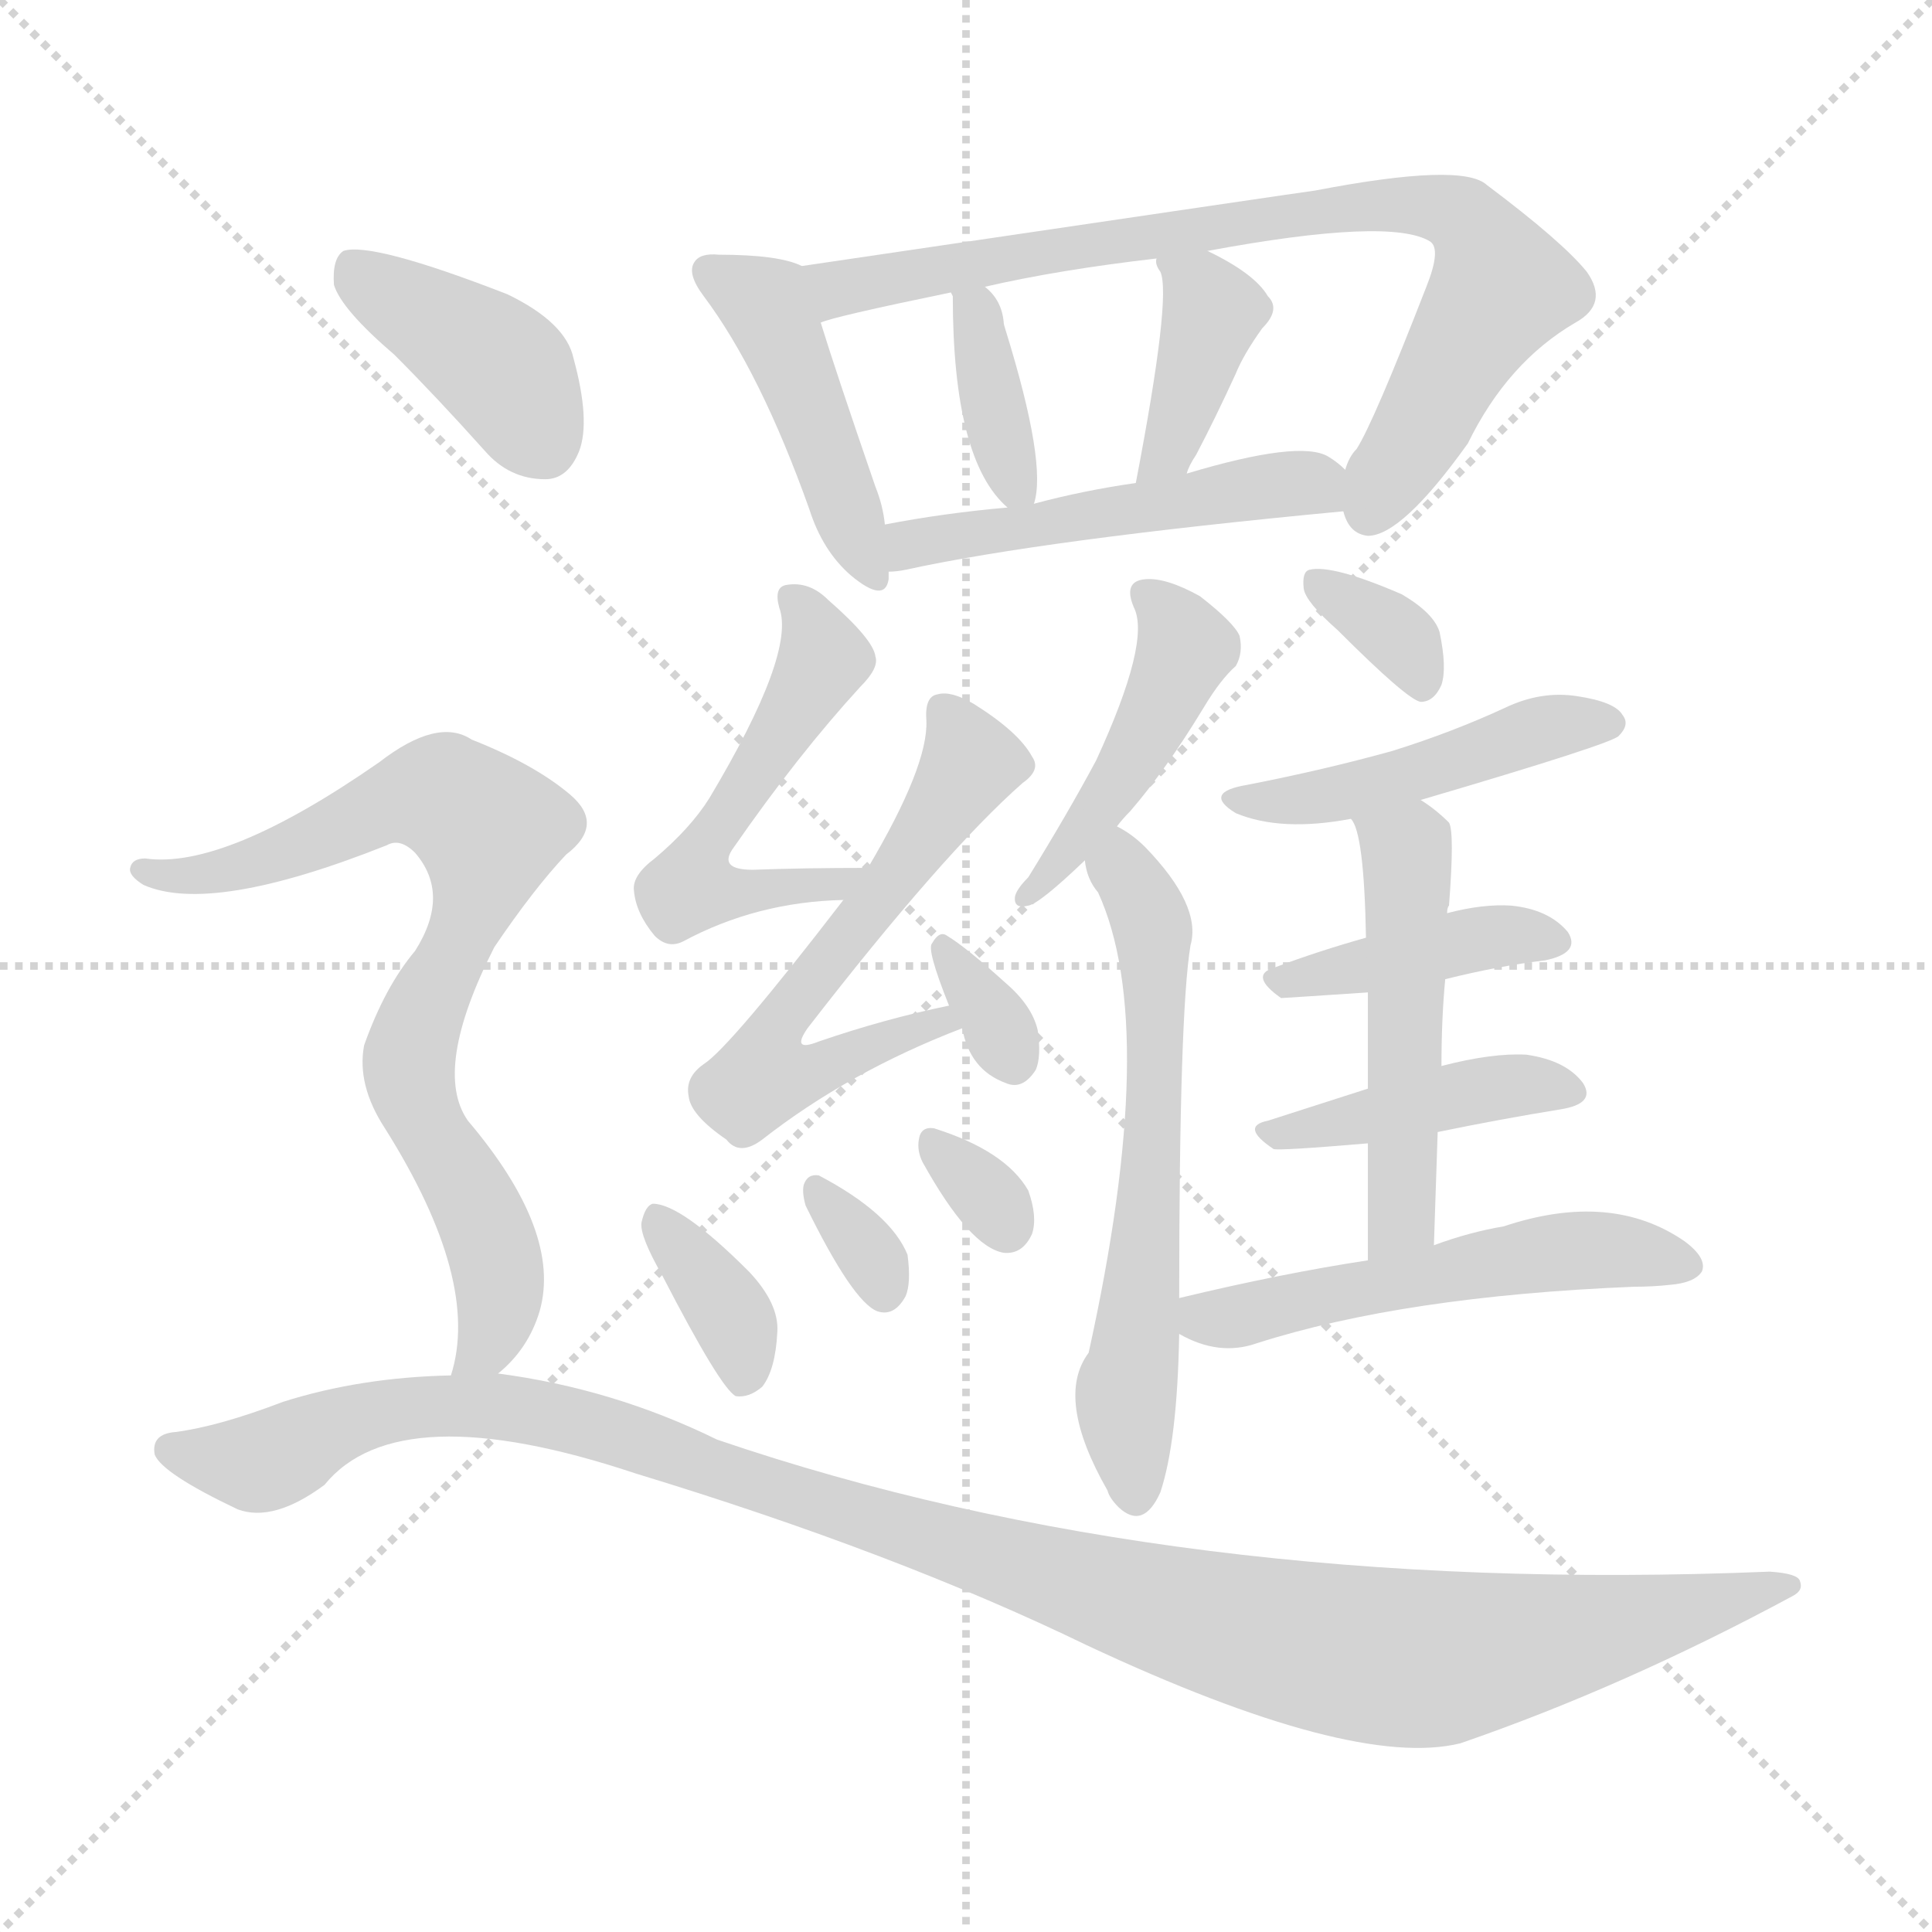 <svg version="1.1" viewBox="0 0 1024 1024" xmlns="http://www.w3.org/2000/svg">
  <g stroke="lightgray" stroke-dasharray="1,1" stroke-width="1" transform="scale(4, 4)">
    <line x1="0" y1="0" x2="256" y2="256"></line>
    <line x1="256" y1="0" x2="0" y2="256"></line>
    <line x1="128" y1="0" x2="128" y2="256"></line>
    <line x1="0" y1="128" x2="256" y2="128"></line>
  </g>
<g transform="scale(1, -1) translate(0, -900)">
   <style type="text/css">
    @keyframes keyframes0 {
      from {
       stroke: blue;
       stroke-dashoffset: 444;
       stroke-width: 128;
       }
       59% {
       animation-timing-function: step-end;
       stroke: blue;
       stroke-dashoffset: 0;
       stroke-width: 128;
       }
       to {
       stroke: black;
       stroke-width: 1024;
       }
       }
       #make-me-a-hanzi-animation-0 {
         animation: keyframes0 0.611s both;
         animation-delay: 0s;
         animation-timing-function: linear;
       }
    @keyframes keyframes1 {
      from {
       stroke: blue;
       stroke-dashoffset: 784;
       stroke-width: 128;
       }
       72% {
       animation-timing-function: step-end;
       stroke: blue;
       stroke-dashoffset: 0;
       stroke-width: 128;
       }
       to {
       stroke: black;
       stroke-width: 1024;
       }
       }
       #make-me-a-hanzi-animation-1 {
         animation: keyframes1 0.888s both;
         animation-delay: 0.611s;
         animation-timing-function: linear;
       }
    @keyframes keyframes2 {
      from {
       stroke: blue;
       stroke-dashoffset: 358;
       stroke-width: 128;
       }
       54% {
       animation-timing-function: step-end;
       stroke: blue;
       stroke-dashoffset: 0;
       stroke-width: 128;
       }
       to {
       stroke: black;
       stroke-width: 1024;
       }
       }
       #make-me-a-hanzi-animation-2 {
         animation: keyframes2 0.541s both;
         animation-delay: 1.499s;
         animation-timing-function: linear;
       }
    @keyframes keyframes3 {
      from {
       stroke: blue;
       stroke-dashoffset: 382;
       stroke-width: 128;
       }
       55% {
       animation-timing-function: step-end;
       stroke: blue;
       stroke-dashoffset: 0;
       stroke-width: 128;
       }
       to {
       stroke: black;
       stroke-width: 1024;
       }
       }
       #make-me-a-hanzi-animation-3 {
         animation: keyframes3 0.561s both;
         animation-delay: 2.041s;
         animation-timing-function: linear;
       }
    @keyframes keyframes4 {
      from {
       stroke: blue;
       stroke-dashoffset: 492;
       stroke-width: 128;
       }
       62% {
       animation-timing-function: step-end;
       stroke: blue;
       stroke-dashoffset: 0;
       stroke-width: 128;
       }
       to {
       stroke: black;
       stroke-width: 1024;
       }
       }
       #make-me-a-hanzi-animation-4 {
         animation: keyframes4 0.65s both;
         animation-delay: 2.602s;
         animation-timing-function: linear;
       }
    @keyframes keyframes5 {
      from {
       stroke: blue;
       stroke-dashoffset: 510;
       stroke-width: 128;
       }
       62% {
       animation-timing-function: step-end;
       stroke: blue;
       stroke-dashoffset: 0;
       stroke-width: 128;
       }
       to {
       stroke: black;
       stroke-width: 1024;
       }
       }
       #make-me-a-hanzi-animation-5 {
         animation: keyframes5 0.665s both;
         animation-delay: 3.252s;
         animation-timing-function: linear;
       }
    @keyframes keyframes6 {
      from {
       stroke: blue;
       stroke-dashoffset: 574;
       stroke-width: 128;
       }
       65% {
       animation-timing-function: step-end;
       stroke: blue;
       stroke-dashoffset: 0;
       stroke-width: 128;
       }
       to {
       stroke: black;
       stroke-width: 1024;
       }
       }
       #make-me-a-hanzi-animation-6 {
         animation: keyframes6 0.717s both;
         animation-delay: 3.917s;
         animation-timing-function: linear;
       }
    @keyframes keyframes7 {
      from {
       stroke: blue;
       stroke-dashoffset: 328;
       stroke-width: 128;
       }
       52% {
       animation-timing-function: step-end;
       stroke: blue;
       stroke-dashoffset: 0;
       stroke-width: 128;
       }
       to {
       stroke: black;
       stroke-width: 1024;
       }
       }
       #make-me-a-hanzi-animation-7 {
         animation: keyframes7 0.517s both;
         animation-delay: 4.634s;
         animation-timing-function: linear;
       }
    @keyframes keyframes8 {
      from {
       stroke: blue;
       stroke-dashoffset: 355;
       stroke-width: 128;
       }
       54% {
       animation-timing-function: step-end;
       stroke: blue;
       stroke-dashoffset: 0;
       stroke-width: 128;
       }
       to {
       stroke: black;
       stroke-width: 1024;
       }
       }
       #make-me-a-hanzi-animation-8 {
         animation: keyframes8 0.539s both;
         animation-delay: 5.151s;
         animation-timing-function: linear;
       }
    @keyframes keyframes9 {
      from {
       stroke: blue;
       stroke-dashoffset: 318;
       stroke-width: 128;
       }
       51% {
       animation-timing-function: step-end;
       stroke: blue;
       stroke-dashoffset: 0;
       stroke-width: 128;
       }
       to {
       stroke: black;
       stroke-width: 1024;
       }
       }
       #make-me-a-hanzi-animation-9 {
         animation: keyframes9 0.509s both;
         animation-delay: 5.69s;
         animation-timing-function: linear;
       }
    @keyframes keyframes10 {
      from {
       stroke: blue;
       stroke-dashoffset: 311;
       stroke-width: 128;
       }
       50% {
       animation-timing-function: step-end;
       stroke: blue;
       stroke-dashoffset: 0;
       stroke-width: 128;
       }
       to {
       stroke: black;
       stroke-width: 1024;
       }
       }
       #make-me-a-hanzi-animation-10 {
         animation: keyframes10 0.503s both;
         animation-delay: 6.199s;
         animation-timing-function: linear;
       }
    @keyframes keyframes11 {
      from {
       stroke: blue;
       stroke-dashoffset: 447;
       stroke-width: 128;
       }
       59% {
       animation-timing-function: step-end;
       stroke: blue;
       stroke-dashoffset: 0;
       stroke-width: 128;
       }
       to {
       stroke: black;
       stroke-width: 1024;
       }
       }
       #make-me-a-hanzi-animation-11 {
         animation: keyframes11 0.614s both;
         animation-delay: 6.702s;
         animation-timing-function: linear;
       }
    @keyframes keyframes12 {
      from {
       stroke: blue;
       stroke-dashoffset: 605;
       stroke-width: 128;
       }
       66% {
       animation-timing-function: step-end;
       stroke: blue;
       stroke-dashoffset: 0;
       stroke-width: 128;
       }
       to {
       stroke: black;
       stroke-width: 1024;
       }
       }
       #make-me-a-hanzi-animation-12 {
         animation: keyframes12 0.742s both;
         animation-delay: 7.316s;
         animation-timing-function: linear;
       }
    @keyframes keyframes13 {
      from {
       stroke: blue;
       stroke-dashoffset: 336;
       stroke-width: 128;
       }
       52% {
       animation-timing-function: step-end;
       stroke: blue;
       stroke-dashoffset: 0;
       stroke-width: 128;
       }
       to {
       stroke: black;
       stroke-width: 1024;
       }
       }
       #make-me-a-hanzi-animation-13 {
         animation: keyframes13 0.523s both;
         animation-delay: 8.058s;
         animation-timing-function: linear;
       }
    @keyframes keyframes14 {
      from {
       stroke: blue;
       stroke-dashoffset: 458;
       stroke-width: 128;
       }
       60% {
       animation-timing-function: step-end;
       stroke: blue;
       stroke-dashoffset: 0;
       stroke-width: 128;
       }
       to {
       stroke: black;
       stroke-width: 1024;
       }
       }
       #make-me-a-hanzi-animation-14 {
         animation: keyframes14 0.623s both;
         animation-delay: 8.581s;
         animation-timing-function: linear;
       }
    @keyframes keyframes15 {
      from {
       stroke: blue;
       stroke-dashoffset: 403;
       stroke-width: 128;
       }
       57% {
       animation-timing-function: step-end;
       stroke: blue;
       stroke-dashoffset: 0;
       stroke-width: 128;
       }
       to {
       stroke: black;
       stroke-width: 1024;
       }
       }
       #make-me-a-hanzi-animation-15 {
         animation: keyframes15 0.578s both;
         animation-delay: 9.204s;
         animation-timing-function: linear;
       }
    @keyframes keyframes16 {
      from {
       stroke: blue;
       stroke-dashoffset: 413;
       stroke-width: 128;
       }
       57% {
       animation-timing-function: step-end;
       stroke: blue;
       stroke-dashoffset: 0;
       stroke-width: 128;
       }
       to {
       stroke: black;
       stroke-width: 1024;
       }
       }
       #make-me-a-hanzi-animation-16 {
         animation: keyframes16 0.586s both;
         animation-delay: 9.782s;
         animation-timing-function: linear;
       }
    @keyframes keyframes17 {
      from {
       stroke: blue;
       stroke-dashoffset: 498;
       stroke-width: 128;
       }
       62% {
       animation-timing-function: step-end;
       stroke: blue;
       stroke-dashoffset: 0;
       stroke-width: 128;
       }
       to {
       stroke: black;
       stroke-width: 1024;
       }
       }
       #make-me-a-hanzi-animation-17 {
         animation: keyframes17 0.655s both;
         animation-delay: 10.368s;
         animation-timing-function: linear;
       }
    @keyframes keyframes18 {
      from {
       stroke: blue;
       stroke-dashoffset: 524;
       stroke-width: 128;
       }
       63% {
       animation-timing-function: step-end;
       stroke: blue;
       stroke-dashoffset: 0;
       stroke-width: 128;
       }
       to {
       stroke: black;
       stroke-width: 1024;
       }
       }
       #make-me-a-hanzi-animation-18 {
         animation: keyframes18 0.676s both;
         animation-delay: 11.023s;
         animation-timing-function: linear;
       }
    @keyframes keyframes19 {
      from {
       stroke: blue;
       stroke-dashoffset: 398;
       stroke-width: 128;
       }
       56% {
       animation-timing-function: step-end;
       stroke: blue;
       stroke-dashoffset: 0;
       stroke-width: 128;
       }
       to {
       stroke: black;
       stroke-width: 1024;
       }
       }
       #make-me-a-hanzi-animation-19 {
         animation: keyframes19 0.574s both;
         animation-delay: 11.7s;
         animation-timing-function: linear;
       }
    @keyframes keyframes20 {
      from {
       stroke: blue;
       stroke-dashoffset: 761;
       stroke-width: 128;
       }
       71% {
       animation-timing-function: step-end;
       stroke: blue;
       stroke-dashoffset: 0;
       stroke-width: 128;
       }
       to {
       stroke: black;
       stroke-width: 1024;
       }
       }
       #make-me-a-hanzi-animation-20 {
         animation: keyframes20 0.869s both;
         animation-delay: 12.274s;
         animation-timing-function: linear;
       }
    @keyframes keyframes21 {
      from {
       stroke: blue;
       stroke-dashoffset: 1143;
       stroke-width: 128;
       }
       79% {
       animation-timing-function: step-end;
       stroke: blue;
       stroke-dashoffset: 0;
       stroke-width: 128;
       }
       to {
       stroke: black;
       stroke-width: 1024;
       }
       }
       #make-me-a-hanzi-animation-21 {
         animation: keyframes21 1.18s both;
         animation-delay: 13.143s;
         animation-timing-function: linear;
       }
</style>
<path d="M 425.0 759.0 Q 413.0 765.0 381.0 765.0 Q 371.0 766.0 368.0 761.0 Q 364.0 755.0 373.0 743.0 Q 403.0 703.0 429.0 630.0 Q 436.0 608.0 451.0 595.0 Q 469.0 580.0 471.0 593.0 Q 471.0 594.0 471.0 597.0 L 469.0 622.0 Q 468.0 632.0 464.0 642.0 Q 443.0 703.0 435.0 729.0 C 426.0 758.0 426.0 759.0 425.0 759.0 Z" fill="lightgray"></path> 
<path d="M 712.0 629.0 Q 715.0 617.0 725.0 616.0 Q 743.0 616.0 778.0 665.0 Q 799.0 708.0 835.0 729.0 Q 853.0 739.0 841.0 756.0 Q 828.0 772.0 788.0 802.0 Q 775.0 814.0 697.0 799.0 Q 696.0 799.0 425.0 759.0 C 395.0 755.0 406.0 721.0 435.0 729.0 Q 441.0 732.0 504.0 745.0 L 522.0 748.0 Q 561.0 757.0 613.0 763.0 L 640.0 767.0 Q 737.0 785.0 758.0 772.0 Q 764.0 768.0 756.0 748.0 Q 728.0 676.0 719.0 662.0 Q 715.0 658.0 713.0 651.0 C 705.0 637.0 705.0 637.0 712.0 629.0 Z" fill="lightgray"></path> 
<path d="M 548.0 633.0 Q 555.0 654.0 533.0 725.0 Q 532.0 728.0 532.0 729.0 Q 531.0 741.0 522.0 748.0 C 500.0 768.0 498.0 770.0 504.0 745.0 L 505.0 743.0 Q 505.0 656.0 534.0 631.0 C 545.0 621.0 545.0 621.0 548.0 633.0 Z" fill="lightgray"></path> 
<path d="M 629.0 649.0 Q 630.0 653.0 634.0 659.0 Q 644.0 678.0 655.0 702.0 Q 659.0 712.0 669.0 726.0 Q 679.0 736.0 672.0 743.0 Q 665.0 755.0 640.0 767.0 C 613.0 780.0 611.0 781.0 613.0 763.0 Q 612.0 760.0 615.0 756.0 Q 621.0 743.0 602.0 644.0 C 596.0 615.0 618.0 621.0 629.0 649.0 Z" fill="lightgray"></path> 
<path d="M 471.0 597.0 Q 475.0 597.0 480.0 598.0 Q 553.0 614.0 712.0 629.0 C 736.0 631.0 736.0 632.0 713.0 651.0 Q 709.0 655.0 704.0 658.0 Q 689.0 667.0 629.0 649.0 L 602.0 644.0 Q 574.0 640.0 548.0 633.0 L 534.0 631.0 Q 500.0 628.0 469.0 622.0 C 440.0 617.0 441.0 594.0 471.0 597.0 Z" fill="lightgray"></path> 
<path d="M 460.0 440.0 Q 426.0 440.0 399.0 439.0 Q 380.0 439.0 389.0 451.0 Q 423.0 500.0 456.0 536.0 Q 466.0 546.0 464.0 552.0 Q 463.0 561.0 439.0 582.0 Q 429.0 592.0 417.0 590.0 Q 410.0 589.0 413.0 578.0 Q 422.0 554.0 376.0 477.0 Q 366.0 461.0 347.0 445.0 Q 335.0 436.0 336.0 428.0 Q 337.0 416.0 347.0 404.0 Q 354.0 397.0 362.0 401.0 Q 401.0 422.0 447.0 423.0 C 477.0 424.0 490.0 440.0 460.0 440.0 Z" fill="lightgray"></path> 
<path d="M 503.0 367.0 Q 469.0 360.0 434.0 348.0 Q 419.0 342.0 428.0 355.0 Q 500.0 448.0 542.0 485.0 Q 552.0 492.0 547.0 499.0 Q 540.0 512.0 516.0 527.0 Q 504.0 534.0 497.0 532.0 Q 490.0 531.0 491.0 518.0 Q 492.0 494.0 460.0 440.0 L 447.0 423.0 Q 387.0 345.0 373.0 336.0 Q 363.0 329.0 365.0 319.0 Q 366.0 309.0 385.0 296.0 Q 392.0 287.0 404.0 296.0 Q 450.0 332.0 510.0 355.0 C 538.0 366.0 532.0 373.0 503.0 367.0 Z" fill="lightgray"></path> 
<path d="M 510.0 355.0 Q 514.0 333.0 533.0 326.0 Q 542.0 322.0 549.0 333.0 Q 552.0 340.0 550.0 354.0 Q 547.0 367.0 533.0 379.0 Q 512.0 398.0 502.0 404.0 Q 498.0 407.0 494.0 400.0 Q 491.0 397.0 503.0 367.0 L 510.0 355.0 Z" fill="lightgray"></path> 
<path d="M 351.0 224.0 Q 382.0 164.0 390.0 160.0 Q 397.0 159.0 404.0 165.0 Q 411.0 174.0 412.0 194.0 Q 413.0 209.0 397.0 226.0 Q 361.0 262.0 346.0 262.0 Q 342.0 261.0 340.0 252.0 Q 339.0 245.0 351.0 224.0 Z" fill="lightgray"></path> 
<path d="M 427.0 261.0 Q 452.0 210.0 465.0 205.0 Q 474.0 202.0 480.0 213.0 Q 483.0 220.0 481.0 235.0 Q 472.0 257.0 434.0 277.0 Q 428.0 278.0 426.0 272.0 Q 425.0 268.0 427.0 261.0 Z" fill="lightgray"></path> 
<path d="M 489.0 284.0 Q 514.0 239.0 532.0 236.0 Q 542.0 235.0 547.0 246.0 Q 550.0 255.0 545.0 269.0 Q 533.0 290.0 495.0 302.0 Q 488.0 303.0 487.0 296.0 Q 486.0 290.0 489.0 284.0 Z" fill="lightgray"></path> 
<path d="M 592.0 462.0 Q 595.0 466.0 599.0 470.0 Q 618.0 492.0 638.0 525.0 Q 647.0 540.0 655.0 547.0 Q 659.0 554.0 657.0 563.0 Q 654.0 570.0 636.0 584.0 Q 618.0 594.0 607.0 593.0 Q 595.0 592.0 601.0 578.0 Q 610.0 560.0 581.0 497.0 Q 566.0 469.0 545.0 435.0 Q 539.0 429.0 538.0 425.0 Q 537.0 418.0 545.0 420.0 Q 551.0 421.0 575.0 444.0 L 592.0 462.0 Z" fill="lightgray"></path> 
<path d="M 625.0 212.0 Q 625.0 363.0 631.0 399.0 Q 637.0 420.0 607.0 451.0 Q 600.0 458.0 592.0 462.0 C 567.0 478.0 567.0 473.0 575.0 444.0 Q 576.0 434.0 582.0 427.0 Q 615.0 355.0 577.0 183.0 Q 559.0 159.0 587.0 110.0 Q 588.0 106.0 593.0 101.0 Q 606.0 89.0 615.0 109.0 Q 624.0 136.0 625.0 193.0 L 625.0 212.0 Z" fill="lightgray"></path> 
<path d="M 709.0 566.0 Q 746.0 529.0 753.0 528.0 Q 760.0 528.0 764.0 537.0 Q 767.0 546.0 763.0 565.0 Q 760.0 575.0 743.0 585.0 Q 706.0 601.0 694.0 598.0 Q 690.0 597.0 691.0 588.0 Q 692.0 581.0 709.0 566.0 Z" fill="lightgray"></path> 
<path d="M 753.0 476.0 Q 855.0 506.0 858.0 510.0 Q 864.0 516.0 860.0 521.0 Q 856.0 528.0 836.0 531.0 Q 817.0 534.0 798.0 525.0 Q 770.0 512.0 738.0 502.0 Q 702.0 492.0 661.0 484.0 Q 637.0 480.0 655.0 469.0 Q 679.0 459.0 716.0 466.0 L 753.0 476.0 Z" fill="lightgray"></path> 
<path d="M 766.0 381.0 Q 794.0 388.0 819.0 391.0 Q 838.0 395.0 831.0 406.0 Q 821.0 418.0 801.0 420.0 Q 786.0 421.0 767.0 416.0 L 724.0 403.0 Q 699.0 396.0 675.0 387.0 Q 662.0 383.0 679.0 371.0 Q 680.0 371.0 725.0 374.0 L 766.0 381.0 Z" fill="lightgray"></path> 
<path d="M 762.0 300.0 Q 796.0 307.0 827.0 312.0 Q 846.0 315.0 839.0 326.0 Q 830.0 338.0 809.0 341.0 Q 791.0 342.0 764.0 335.0 L 725.0 323.0 Q 697.0 314.0 672.0 306.0 Q 657.0 303.0 675.0 291.0 Q 678.0 290.0 725.0 294.0 L 762.0 300.0 Z" fill="lightgray"></path> 
<path d="M 760.0 240.0 Q 761.0 271.0 762.0 300.0 L 764.0 335.0 Q 764.0 360.0 766.0 381.0 L 767.0 416.0 Q 767.0 419.0 768.0 420.0 Q 771.0 459.0 768.0 464.0 Q 761.0 471.0 753.0 476.0 C 728.0 493.0 704.0 493.0 716.0 466.0 Q 723.0 459.0 724.0 403.0 L 725.0 374.0 Q 725.0 353.0 725.0 323.0 L 725.0 294.0 Q 725.0 267.0 725.0 232.0 C 725.0 202.0 759.0 210.0 760.0 240.0 Z" fill="lightgray"></path> 
<path d="M 725.0 232.0 Q 679.0 225.0 625.0 212.0 C 599.0 206.0 599.0 206.0 625.0 193.0 Q 646.0 181.0 666.0 188.0 Q 744.0 213.0 866.0 218.0 Q 876.0 218.0 885.0 219.0 Q 898.0 220.0 902.0 226.0 Q 905.0 233.0 893.0 242.0 Q 854.0 269.0 797.0 250.0 Q 779.0 247.0 760.0 240.0 L 725.0 232.0 Z" fill="lightgray"></path> 
<path d="M 209.0 712.0 Q 231.0 690.0 257.0 661.0 Q 270.0 646.0 289.0 646.0 Q 301.0 646.0 307.0 661.0 Q 313.0 677.0 304.0 710.0 Q 300.0 729.0 269.0 744.0 Q 197.0 772.0 182.0 767.0 Q 176.0 763.0 177.0 749.0 Q 181.0 736.0 209.0 712.0 Z" fill="lightgray"></path> 
<path d="M 264.0 172.0 Q 280.0 185.0 286.0 205.0 Q 298.0 247.0 248.0 306.0 Q 229.0 333.0 262.0 398.0 Q 283.0 429.0 300.0 447.0 Q 321.0 463.0 302.0 479.0 Q 283.0 495.0 250.0 508.0 Q 232.0 520.0 201.0 496.0 Q 119.0 439.0 77.0 445.0 Q 70.0 445.0 69.0 440.0 Q 68.0 436.0 76.0 431.0 Q 112.0 415.0 205.0 452.0 Q 212.0 456.0 220.0 448.0 Q 239.0 426.0 220.0 396.0 Q 204.0 377.0 193.0 346.0 Q 189.0 325.0 204.0 302.0 Q 255.0 221.0 239.0 171.0 C 233.0 142.0 243.0 150.0 264.0 172.0 Z" fill="lightgray"></path> 
<path d="M 239.0 171.0 Q 191.0 170.0 150.0 157.0 Q 116.0 144.0 93.0 141.0 Q 80.0 140.0 82.0 129.0 Q 86.0 119.0 126.0 100.0 Q 145.0 93.0 172.0 113.0 Q 211.0 161.0 337.0 119.0 Q 475.0 77.0 576.0 28.0 Q 717.0 -38.0 774.0 -24.0 Q 861.0 6.0 950.0 54.0 Q 956.0 57.0 954.0 62.0 Q 953.0 66.0 938.0 67.0 Q 623.0 54.0 380.0 137.0 Q 325.0 164.0 264.0 172.0 L 239.0 171.0 Z" fill="lightgray"></path> 
      <clipPath id="make-me-a-hanzi-clip-0">
      <path d="M 425.0 759.0 Q 413.0 765.0 381.0 765.0 Q 371.0 766.0 368.0 761.0 Q 364.0 755.0 373.0 743.0 Q 403.0 703.0 429.0 630.0 Q 436.0 608.0 451.0 595.0 Q 469.0 580.0 471.0 593.0 Q 471.0 594.0 471.0 597.0 L 469.0 622.0 Q 468.0 632.0 464.0 642.0 Q 443.0 703.0 435.0 729.0 C 426.0 758.0 426.0 759.0 425.0 759.0 Z" fill="lightgray"></path>
      </clipPath>
      <path clip-path="url(#make-me-a-hanzi-clip-0)" d="M 377.0 756.0 L 405.0 739.0 L 463.0 595.0 " fill="none" id="make-me-a-hanzi-animation-0" stroke-dasharray="316 632" stroke-linecap="round"></path>

      <clipPath id="make-me-a-hanzi-clip-1">
      <path d="M 712.0 629.0 Q 715.0 617.0 725.0 616.0 Q 743.0 616.0 778.0 665.0 Q 799.0 708.0 835.0 729.0 Q 853.0 739.0 841.0 756.0 Q 828.0 772.0 788.0 802.0 Q 775.0 814.0 697.0 799.0 Q 696.0 799.0 425.0 759.0 C 395.0 755.0 406.0 721.0 435.0 729.0 Q 441.0 732.0 504.0 745.0 L 522.0 748.0 Q 561.0 757.0 613.0 763.0 L 640.0 767.0 Q 737.0 785.0 758.0 772.0 Q 764.0 768.0 756.0 748.0 Q 728.0 676.0 719.0 662.0 Q 715.0 658.0 713.0 651.0 C 705.0 637.0 705.0 637.0 712.0 629.0 Z" fill="lightgray"></path>
      </clipPath>
      <path clip-path="url(#make-me-a-hanzi-clip-1)" d="M 435.0 737.0 L 446.0 749.0 L 521.0 764.0 L 711.0 791.0 L 765.0 789.0 L 783.0 775.0 L 794.0 746.0 L 726.0 629.0 " fill="none" id="make-me-a-hanzi-animation-1" stroke-dasharray="656 1312" stroke-linecap="round"></path>

      <clipPath id="make-me-a-hanzi-clip-2">
      <path d="M 548.0 633.0 Q 555.0 654.0 533.0 725.0 Q 532.0 728.0 532.0 729.0 Q 531.0 741.0 522.0 748.0 C 500.0 768.0 498.0 770.0 504.0 745.0 L 505.0 743.0 Q 505.0 656.0 534.0 631.0 C 545.0 621.0 545.0 621.0 548.0 633.0 Z" fill="lightgray"></path>
      </clipPath>
      <path clip-path="url(#make-me-a-hanzi-clip-2)" d="M 519.0 738.0 L 523.0 697.0 L 540.0 639.0 " fill="none" id="make-me-a-hanzi-animation-2" stroke-dasharray="230 460" stroke-linecap="round"></path>

      <clipPath id="make-me-a-hanzi-clip-3">
      <path d="M 629.0 649.0 Q 630.0 653.0 634.0 659.0 Q 644.0 678.0 655.0 702.0 Q 659.0 712.0 669.0 726.0 Q 679.0 736.0 672.0 743.0 Q 665.0 755.0 640.0 767.0 C 613.0 780.0 611.0 781.0 613.0 763.0 Q 612.0 760.0 615.0 756.0 Q 621.0 743.0 602.0 644.0 C 596.0 615.0 618.0 621.0 629.0 649.0 Z" fill="lightgray"></path>
      </clipPath>
      <path clip-path="url(#make-me-a-hanzi-clip-3)" d="M 620.0 761.0 L 643.0 734.0 L 619.0 661.0 L 607.0 655.0 " fill="none" id="make-me-a-hanzi-animation-3" stroke-dasharray="254 508" stroke-linecap="round"></path>

      <clipPath id="make-me-a-hanzi-clip-4">
      <path d="M 471.0 597.0 Q 475.0 597.0 480.0 598.0 Q 553.0 614.0 712.0 629.0 C 736.0 631.0 736.0 632.0 713.0 651.0 Q 709.0 655.0 704.0 658.0 Q 689.0 667.0 629.0 649.0 L 602.0 644.0 Q 574.0 640.0 548.0 633.0 L 534.0 631.0 Q 500.0 628.0 469.0 622.0 C 440.0 617.0 441.0 594.0 471.0 597.0 Z" fill="lightgray"></path>
      </clipPath>
      <path clip-path="url(#make-me-a-hanzi-clip-4)" d="M 475.0 604.0 L 490.0 614.0 L 664.0 642.0 L 695.0 644.0 L 701.0 635.0 " fill="none" id="make-me-a-hanzi-animation-4" stroke-dasharray="364 728" stroke-linecap="round"></path>

      <clipPath id="make-me-a-hanzi-clip-5">
      <path d="M 460.0 440.0 Q 426.0 440.0 399.0 439.0 Q 380.0 439.0 389.0 451.0 Q 423.0 500.0 456.0 536.0 Q 466.0 546.0 464.0 552.0 Q 463.0 561.0 439.0 582.0 Q 429.0 592.0 417.0 590.0 Q 410.0 589.0 413.0 578.0 Q 422.0 554.0 376.0 477.0 Q 366.0 461.0 347.0 445.0 Q 335.0 436.0 336.0 428.0 Q 337.0 416.0 347.0 404.0 Q 354.0 397.0 362.0 401.0 Q 401.0 422.0 447.0 423.0 C 477.0 424.0 490.0 440.0 460.0 440.0 Z" fill="lightgray"></path>
      </clipPath>
      <path clip-path="url(#make-me-a-hanzi-clip-5)" d="M 422.0 582.0 L 436.0 551.0 L 374.0 452.0 L 373.0 432.0 L 392.0 427.0 L 439.0 430.0 L 452.0 440.0 " fill="none" id="make-me-a-hanzi-animation-5" stroke-dasharray="382 764" stroke-linecap="round"></path>

      <clipPath id="make-me-a-hanzi-clip-6">
      <path d="M 503.0 367.0 Q 469.0 360.0 434.0 348.0 Q 419.0 342.0 428.0 355.0 Q 500.0 448.0 542.0 485.0 Q 552.0 492.0 547.0 499.0 Q 540.0 512.0 516.0 527.0 Q 504.0 534.0 497.0 532.0 Q 490.0 531.0 491.0 518.0 Q 492.0 494.0 460.0 440.0 L 447.0 423.0 Q 387.0 345.0 373.0 336.0 Q 363.0 329.0 365.0 319.0 Q 366.0 309.0 385.0 296.0 Q 392.0 287.0 404.0 296.0 Q 450.0 332.0 510.0 355.0 C 538.0 366.0 532.0 373.0 503.0 367.0 Z" fill="lightgray"></path>
      </clipPath>
      <path clip-path="url(#make-me-a-hanzi-clip-6)" d="M 501.0 522.0 L 512.0 506.0 L 513.0 492.0 L 472.0 430.0 L 414.0 360.0 L 411.0 334.0 L 441.0 335.0 L 500.0 357.0 " fill="none" id="make-me-a-hanzi-animation-6" stroke-dasharray="446 892" stroke-linecap="round"></path>

      <clipPath id="make-me-a-hanzi-clip-7">
      <path d="M 510.0 355.0 Q 514.0 333.0 533.0 326.0 Q 542.0 322.0 549.0 333.0 Q 552.0 340.0 550.0 354.0 Q 547.0 367.0 533.0 379.0 Q 512.0 398.0 502.0 404.0 Q 498.0 407.0 494.0 400.0 Q 491.0 397.0 503.0 367.0 L 510.0 355.0 Z" fill="lightgray"></path>
      </clipPath>
      <path clip-path="url(#make-me-a-hanzi-clip-7)" d="M 500.0 397.0 L 527.0 362.0 L 538.0 337.0 " fill="none" id="make-me-a-hanzi-animation-7" stroke-dasharray="200 400" stroke-linecap="round"></path>

      <clipPath id="make-me-a-hanzi-clip-8">
      <path d="M 351.0 224.0 Q 382.0 164.0 390.0 160.0 Q 397.0 159.0 404.0 165.0 Q 411.0 174.0 412.0 194.0 Q 413.0 209.0 397.0 226.0 Q 361.0 262.0 346.0 262.0 Q 342.0 261.0 340.0 252.0 Q 339.0 245.0 351.0 224.0 Z" fill="lightgray"></path>
      </clipPath>
      <path clip-path="url(#make-me-a-hanzi-clip-8)" d="M 349.0 254.0 L 390.0 197.0 L 395.0 169.0 " fill="none" id="make-me-a-hanzi-animation-8" stroke-dasharray="227 454" stroke-linecap="round"></path>

      <clipPath id="make-me-a-hanzi-clip-9">
      <path d="M 427.0 261.0 Q 452.0 210.0 465.0 205.0 Q 474.0 202.0 480.0 213.0 Q 483.0 220.0 481.0 235.0 Q 472.0 257.0 434.0 277.0 Q 428.0 278.0 426.0 272.0 Q 425.0 268.0 427.0 261.0 Z" fill="lightgray"></path>
      </clipPath>
      <path clip-path="url(#make-me-a-hanzi-clip-9)" d="M 435.0 267.0 L 466.0 228.0 L 468.0 216.0 " fill="none" id="make-me-a-hanzi-animation-9" stroke-dasharray="190 380" stroke-linecap="round"></path>

      <clipPath id="make-me-a-hanzi-clip-10">
      <path d="M 489.0 284.0 Q 514.0 239.0 532.0 236.0 Q 542.0 235.0 547.0 246.0 Q 550.0 255.0 545.0 269.0 Q 533.0 290.0 495.0 302.0 Q 488.0 303.0 487.0 296.0 Q 486.0 290.0 489.0 284.0 Z" fill="lightgray"></path>
      </clipPath>
      <path clip-path="url(#make-me-a-hanzi-clip-10)" d="M 497.0 291.0 L 533.0 250.0 " fill="none" id="make-me-a-hanzi-animation-10" stroke-dasharray="183 366" stroke-linecap="round"></path>

      <clipPath id="make-me-a-hanzi-clip-11">
      <path d="M 592.0 462.0 Q 595.0 466.0 599.0 470.0 Q 618.0 492.0 638.0 525.0 Q 647.0 540.0 655.0 547.0 Q 659.0 554.0 657.0 563.0 Q 654.0 570.0 636.0 584.0 Q 618.0 594.0 607.0 593.0 Q 595.0 592.0 601.0 578.0 Q 610.0 560.0 581.0 497.0 Q 566.0 469.0 545.0 435.0 Q 539.0 429.0 538.0 425.0 Q 537.0 418.0 545.0 420.0 Q 551.0 421.0 575.0 444.0 L 592.0 462.0 Z" fill="lightgray"></path>
      </clipPath>
      <path clip-path="url(#make-me-a-hanzi-clip-11)" d="M 607.0 584.0 L 629.0 557.0 L 624.0 544.0 L 598.0 494.0 L 563.0 443.0 L 545.0 427.0 " fill="none" id="make-me-a-hanzi-animation-11" stroke-dasharray="319 638" stroke-linecap="round"></path>

      <clipPath id="make-me-a-hanzi-clip-12">
      <path d="M 625.0 212.0 Q 625.0 363.0 631.0 399.0 Q 637.0 420.0 607.0 451.0 Q 600.0 458.0 592.0 462.0 C 567.0 478.0 567.0 473.0 575.0 444.0 Q 576.0 434.0 582.0 427.0 Q 615.0 355.0 577.0 183.0 Q 559.0 159.0 587.0 110.0 Q 588.0 106.0 593.0 101.0 Q 606.0 89.0 615.0 109.0 Q 624.0 136.0 625.0 193.0 L 625.0 212.0 Z" fill="lightgray"></path>
      </clipPath>
      <path clip-path="url(#make-me-a-hanzi-clip-12)" d="M 592.0 453.0 L 611.0 406.0 L 613.0 356.0 L 609.0 248.0 L 597.0 163.0 L 602.0 109.0 " fill="none" id="make-me-a-hanzi-animation-12" stroke-dasharray="477 954" stroke-linecap="round"></path>

      <clipPath id="make-me-a-hanzi-clip-13">
      <path d="M 709.0 566.0 Q 746.0 529.0 753.0 528.0 Q 760.0 528.0 764.0 537.0 Q 767.0 546.0 763.0 565.0 Q 760.0 575.0 743.0 585.0 Q 706.0 601.0 694.0 598.0 Q 690.0 597.0 691.0 588.0 Q 692.0 581.0 709.0 566.0 Z" fill="lightgray"></path>
      </clipPath>
      <path clip-path="url(#make-me-a-hanzi-clip-13)" d="M 698.0 591.0 L 739.0 565.0 L 754.0 537.0 " fill="none" id="make-me-a-hanzi-animation-13" stroke-dasharray="208 416" stroke-linecap="round"></path>

      <clipPath id="make-me-a-hanzi-clip-14">
      <path d="M 753.0 476.0 Q 855.0 506.0 858.0 510.0 Q 864.0 516.0 860.0 521.0 Q 856.0 528.0 836.0 531.0 Q 817.0 534.0 798.0 525.0 Q 770.0 512.0 738.0 502.0 Q 702.0 492.0 661.0 484.0 Q 637.0 480.0 655.0 469.0 Q 679.0 459.0 716.0 466.0 L 753.0 476.0 Z" fill="lightgray"></path>
      </clipPath>
      <path clip-path="url(#make-me-a-hanzi-clip-14)" d="M 656.0 477.0 L 704.0 479.0 L 763.0 492.0 L 820.0 514.0 L 852.0 517.0 " fill="none" id="make-me-a-hanzi-animation-14" stroke-dasharray="330 660" stroke-linecap="round"></path>

      <clipPath id="make-me-a-hanzi-clip-15">
      <path d="M 766.0 381.0 Q 794.0 388.0 819.0 391.0 Q 838.0 395.0 831.0 406.0 Q 821.0 418.0 801.0 420.0 Q 786.0 421.0 767.0 416.0 L 724.0 403.0 Q 699.0 396.0 675.0 387.0 Q 662.0 383.0 679.0 371.0 Q 680.0 371.0 725.0 374.0 L 766.0 381.0 Z" fill="lightgray"></path>
      </clipPath>
      <path clip-path="url(#make-me-a-hanzi-clip-15)" d="M 678.0 379.0 L 787.0 403.0 L 822.0 401.0 " fill="none" id="make-me-a-hanzi-animation-15" stroke-dasharray="275 550" stroke-linecap="round"></path>

      <clipPath id="make-me-a-hanzi-clip-16">
      <path d="M 762.0 300.0 Q 796.0 307.0 827.0 312.0 Q 846.0 315.0 839.0 326.0 Q 830.0 338.0 809.0 341.0 Q 791.0 342.0 764.0 335.0 L 725.0 323.0 Q 697.0 314.0 672.0 306.0 Q 657.0 303.0 675.0 291.0 Q 678.0 290.0 725.0 294.0 L 762.0 300.0 Z" fill="lightgray"></path>
      </clipPath>
      <path clip-path="url(#make-me-a-hanzi-clip-16)" d="M 677.0 299.0 L 803.0 325.0 L 831.0 321.0 " fill="none" id="make-me-a-hanzi-animation-16" stroke-dasharray="285 570" stroke-linecap="round"></path>

      <clipPath id="make-me-a-hanzi-clip-17">
      <path d="M 760.0 240.0 Q 761.0 271.0 762.0 300.0 L 764.0 335.0 Q 764.0 360.0 766.0 381.0 L 767.0 416.0 Q 767.0 419.0 768.0 420.0 Q 771.0 459.0 768.0 464.0 Q 761.0 471.0 753.0 476.0 C 728.0 493.0 704.0 493.0 716.0 466.0 Q 723.0 459.0 724.0 403.0 L 725.0 374.0 Q 725.0 353.0 725.0 323.0 L 725.0 294.0 Q 725.0 267.0 725.0 232.0 C 725.0 202.0 759.0 210.0 760.0 240.0 Z" fill="lightgray"></path>
      </clipPath>
      <path clip-path="url(#make-me-a-hanzi-clip-17)" d="M 723.0 465.0 L 746.0 449.0 L 747.0 432.0 L 744.0 264.0 L 740.0 249.0 L 729.0 241.0 " fill="none" id="make-me-a-hanzi-animation-17" stroke-dasharray="370 740" stroke-linecap="round"></path>

      <clipPath id="make-me-a-hanzi-clip-18">
      <path d="M 725.0 232.0 Q 679.0 225.0 625.0 212.0 C 599.0 206.0 599.0 206.0 625.0 193.0 Q 646.0 181.0 666.0 188.0 Q 744.0 213.0 866.0 218.0 Q 876.0 218.0 885.0 219.0 Q 898.0 220.0 902.0 226.0 Q 905.0 233.0 893.0 242.0 Q 854.0 269.0 797.0 250.0 Q 779.0 247.0 760.0 240.0 L 725.0 232.0 Z" fill="lightgray"></path>
      </clipPath>
      <path clip-path="url(#make-me-a-hanzi-clip-18)" d="M 634.0 207.0 L 639.0 201.0 L 656.0 202.0 L 810.0 235.0 L 848.0 238.0 L 895.0 229.0 " fill="none" id="make-me-a-hanzi-animation-18" stroke-dasharray="396 792" stroke-linecap="round"></path>

      <clipPath id="make-me-a-hanzi-clip-19">
      <path d="M 209.0 712.0 Q 231.0 690.0 257.0 661.0 Q 270.0 646.0 289.0 646.0 Q 301.0 646.0 307.0 661.0 Q 313.0 677.0 304.0 710.0 Q 300.0 729.0 269.0 744.0 Q 197.0 772.0 182.0 767.0 Q 176.0 763.0 177.0 749.0 Q 181.0 736.0 209.0 712.0 Z" fill="lightgray"></path>
      </clipPath>
      <path clip-path="url(#make-me-a-hanzi-clip-19)" d="M 186.0 760.0 L 266.0 704.0 L 288.0 666.0 " fill="none" id="make-me-a-hanzi-animation-19" stroke-dasharray="270 540" stroke-linecap="round"></path>

      <clipPath id="make-me-a-hanzi-clip-20">
      <path d="M 264.0 172.0 Q 280.0 185.0 286.0 205.0 Q 298.0 247.0 248.0 306.0 Q 229.0 333.0 262.0 398.0 Q 283.0 429.0 300.0 447.0 Q 321.0 463.0 302.0 479.0 Q 283.0 495.0 250.0 508.0 Q 232.0 520.0 201.0 496.0 Q 119.0 439.0 77.0 445.0 Q 70.0 445.0 69.0 440.0 Q 68.0 436.0 76.0 431.0 Q 112.0 415.0 205.0 452.0 Q 212.0 456.0 220.0 448.0 Q 239.0 426.0 220.0 396.0 Q 204.0 377.0 193.0 346.0 Q 189.0 325.0 204.0 302.0 Q 255.0 221.0 239.0 171.0 C 233.0 142.0 243.0 150.0 264.0 172.0 Z" fill="lightgray"></path>
      </clipPath>
      <path clip-path="url(#make-me-a-hanzi-clip-20)" d="M 76.0 438.0 L 125.0 439.0 L 203.0 474.0 L 224.0 477.0 L 235.0 478.0 L 259.0 460.0 L 251.0 417.0 L 217.0 337.0 L 227.0 302.0 L 263.0 232.0 L 262.0 197.0 L 245.0 176.0 " fill="none" id="make-me-a-hanzi-animation-20" stroke-dasharray="633 1266" stroke-linecap="round"></path>

      <clipPath id="make-me-a-hanzi-clip-21">
      <path d="M 239.0 171.0 Q 191.0 170.0 150.0 157.0 Q 116.0 144.0 93.0 141.0 Q 80.0 140.0 82.0 129.0 Q 86.0 119.0 126.0 100.0 Q 145.0 93.0 172.0 113.0 Q 211.0 161.0 337.0 119.0 Q 475.0 77.0 576.0 28.0 Q 717.0 -38.0 774.0 -24.0 Q 861.0 6.0 950.0 54.0 Q 956.0 57.0 954.0 62.0 Q 953.0 66.0 938.0 67.0 Q 623.0 54.0 380.0 137.0 Q 325.0 164.0 264.0 172.0 L 239.0 171.0 Z" fill="lightgray"></path>
      </clipPath>
      <path clip-path="url(#make-me-a-hanzi-clip-21)" d="M 91.0 132.0 L 140.0 125.0 L 202.0 152.0 L 283.0 152.0 L 599.0 51.0 L 742.0 21.0 L 836.0 33.0 L 949.0 60.0 " fill="none" id="make-me-a-hanzi-animation-21" stroke-dasharray="1015 2030" stroke-linecap="round"></path>

</g>
</svg>
